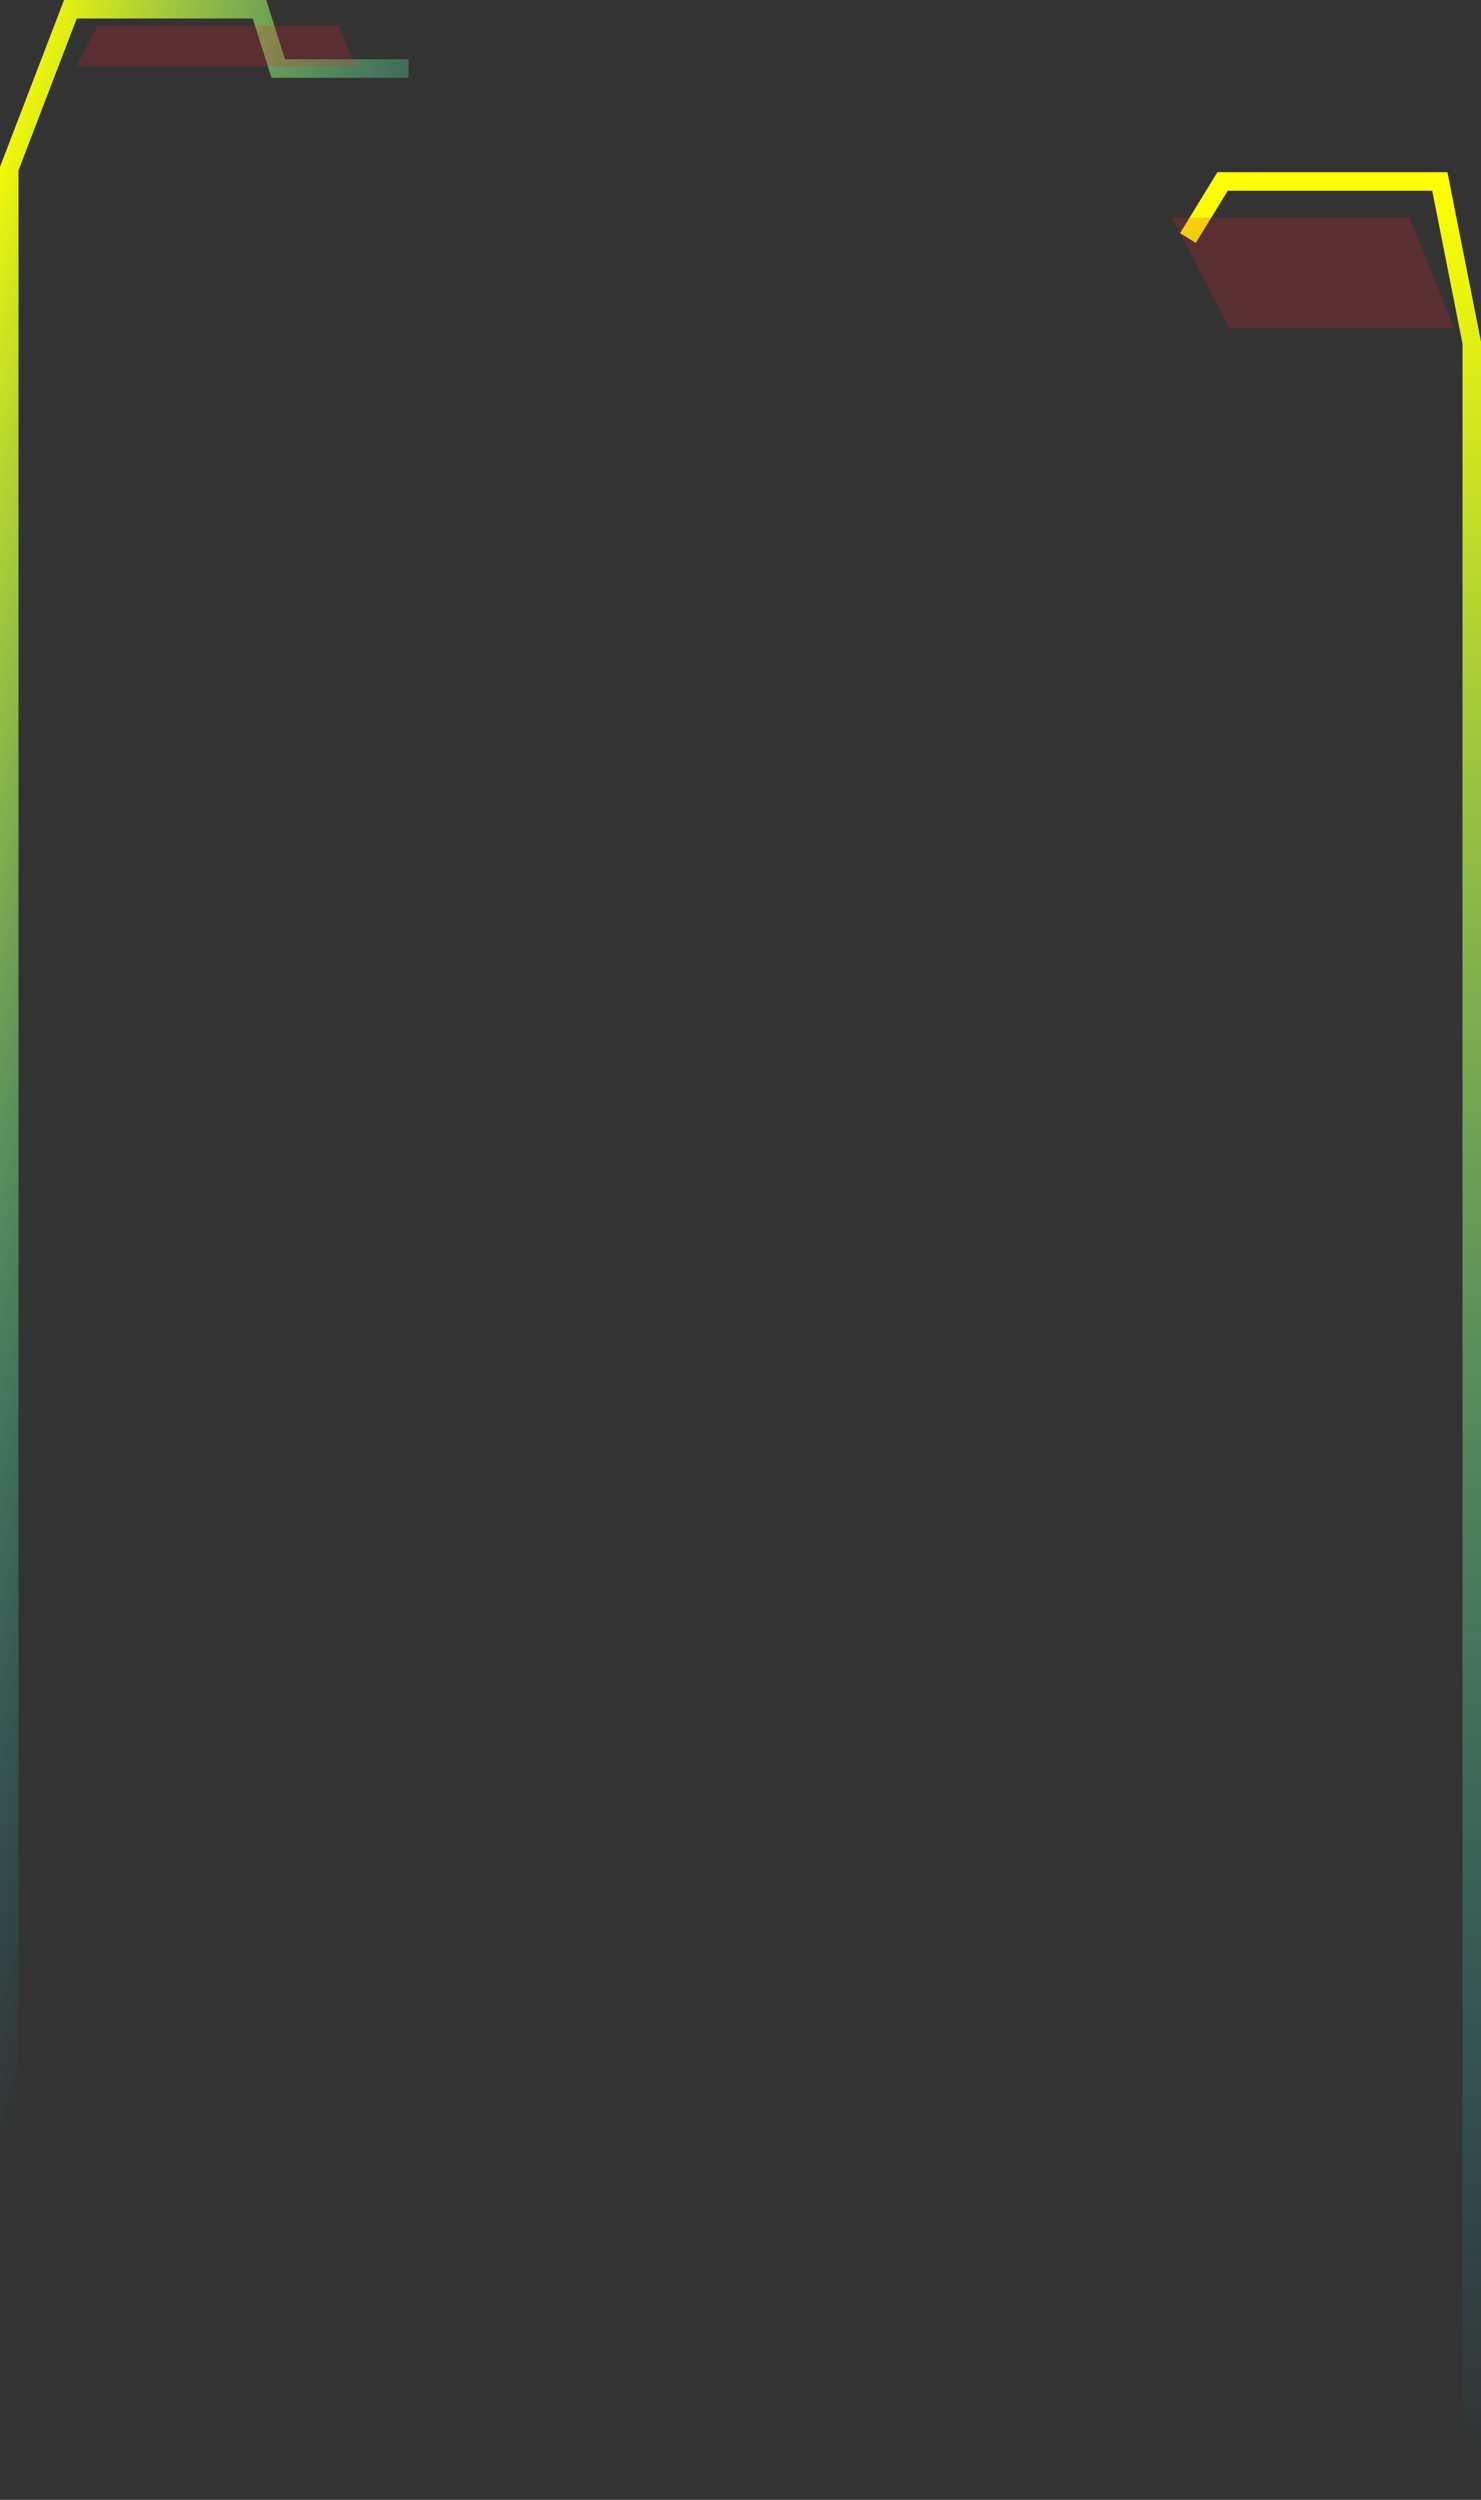 <svg width="320" height="540" viewBox="0 0 320 540" fill="none" xmlns="http://www.w3.org/2000/svg">
<rect x="0" y="0" width="320" height="540" fill="#333333" stroke="none"/>
<path d="M2 540V36.425L15.218 2H56.059L60.126 14.799H88.276" stroke="url(#paint0_linear_1232_13907)" stroke-width="4"/>
<path d="M318.001 530.701V74.04L311.103 39.195H264.169L256.672 51.421" stroke="url(#paint1_linear_1232_13907)" stroke-width="4"/>
<path d="M21.055 5.531H73.23L76.859 14.358H16.518L21.055 5.531Z" fill="#F01E31" fill-opacity="0.2"/>
<path d="M253.279 47.018H304.67L314.143 70.85H265.597L253.279 47.018Z" fill="#F01E31" fill-opacity="0.2"/>
<defs>
<linearGradient id="paint0_linear_1232_13907" x1="4.034" y1="9.944" x2="119.641" y2="42.472" gradientUnits="userSpaceOnUse">
<stop stop-color="#FFFF00"/>
<stop offset="1" stop-color="#10E0FF" stop-opacity="0"/>
</linearGradient>
<linearGradient id="paint1_linear_1232_13907" x1="287.336" y1="39.195" x2="287.336" y2="530.701" gradientUnits="userSpaceOnUse">
<stop stop-color="#FFFF00"/>
<stop offset="1" stop-color="#10E0FF" stop-opacity="0"/>
</linearGradient>
</defs>
</svg>
